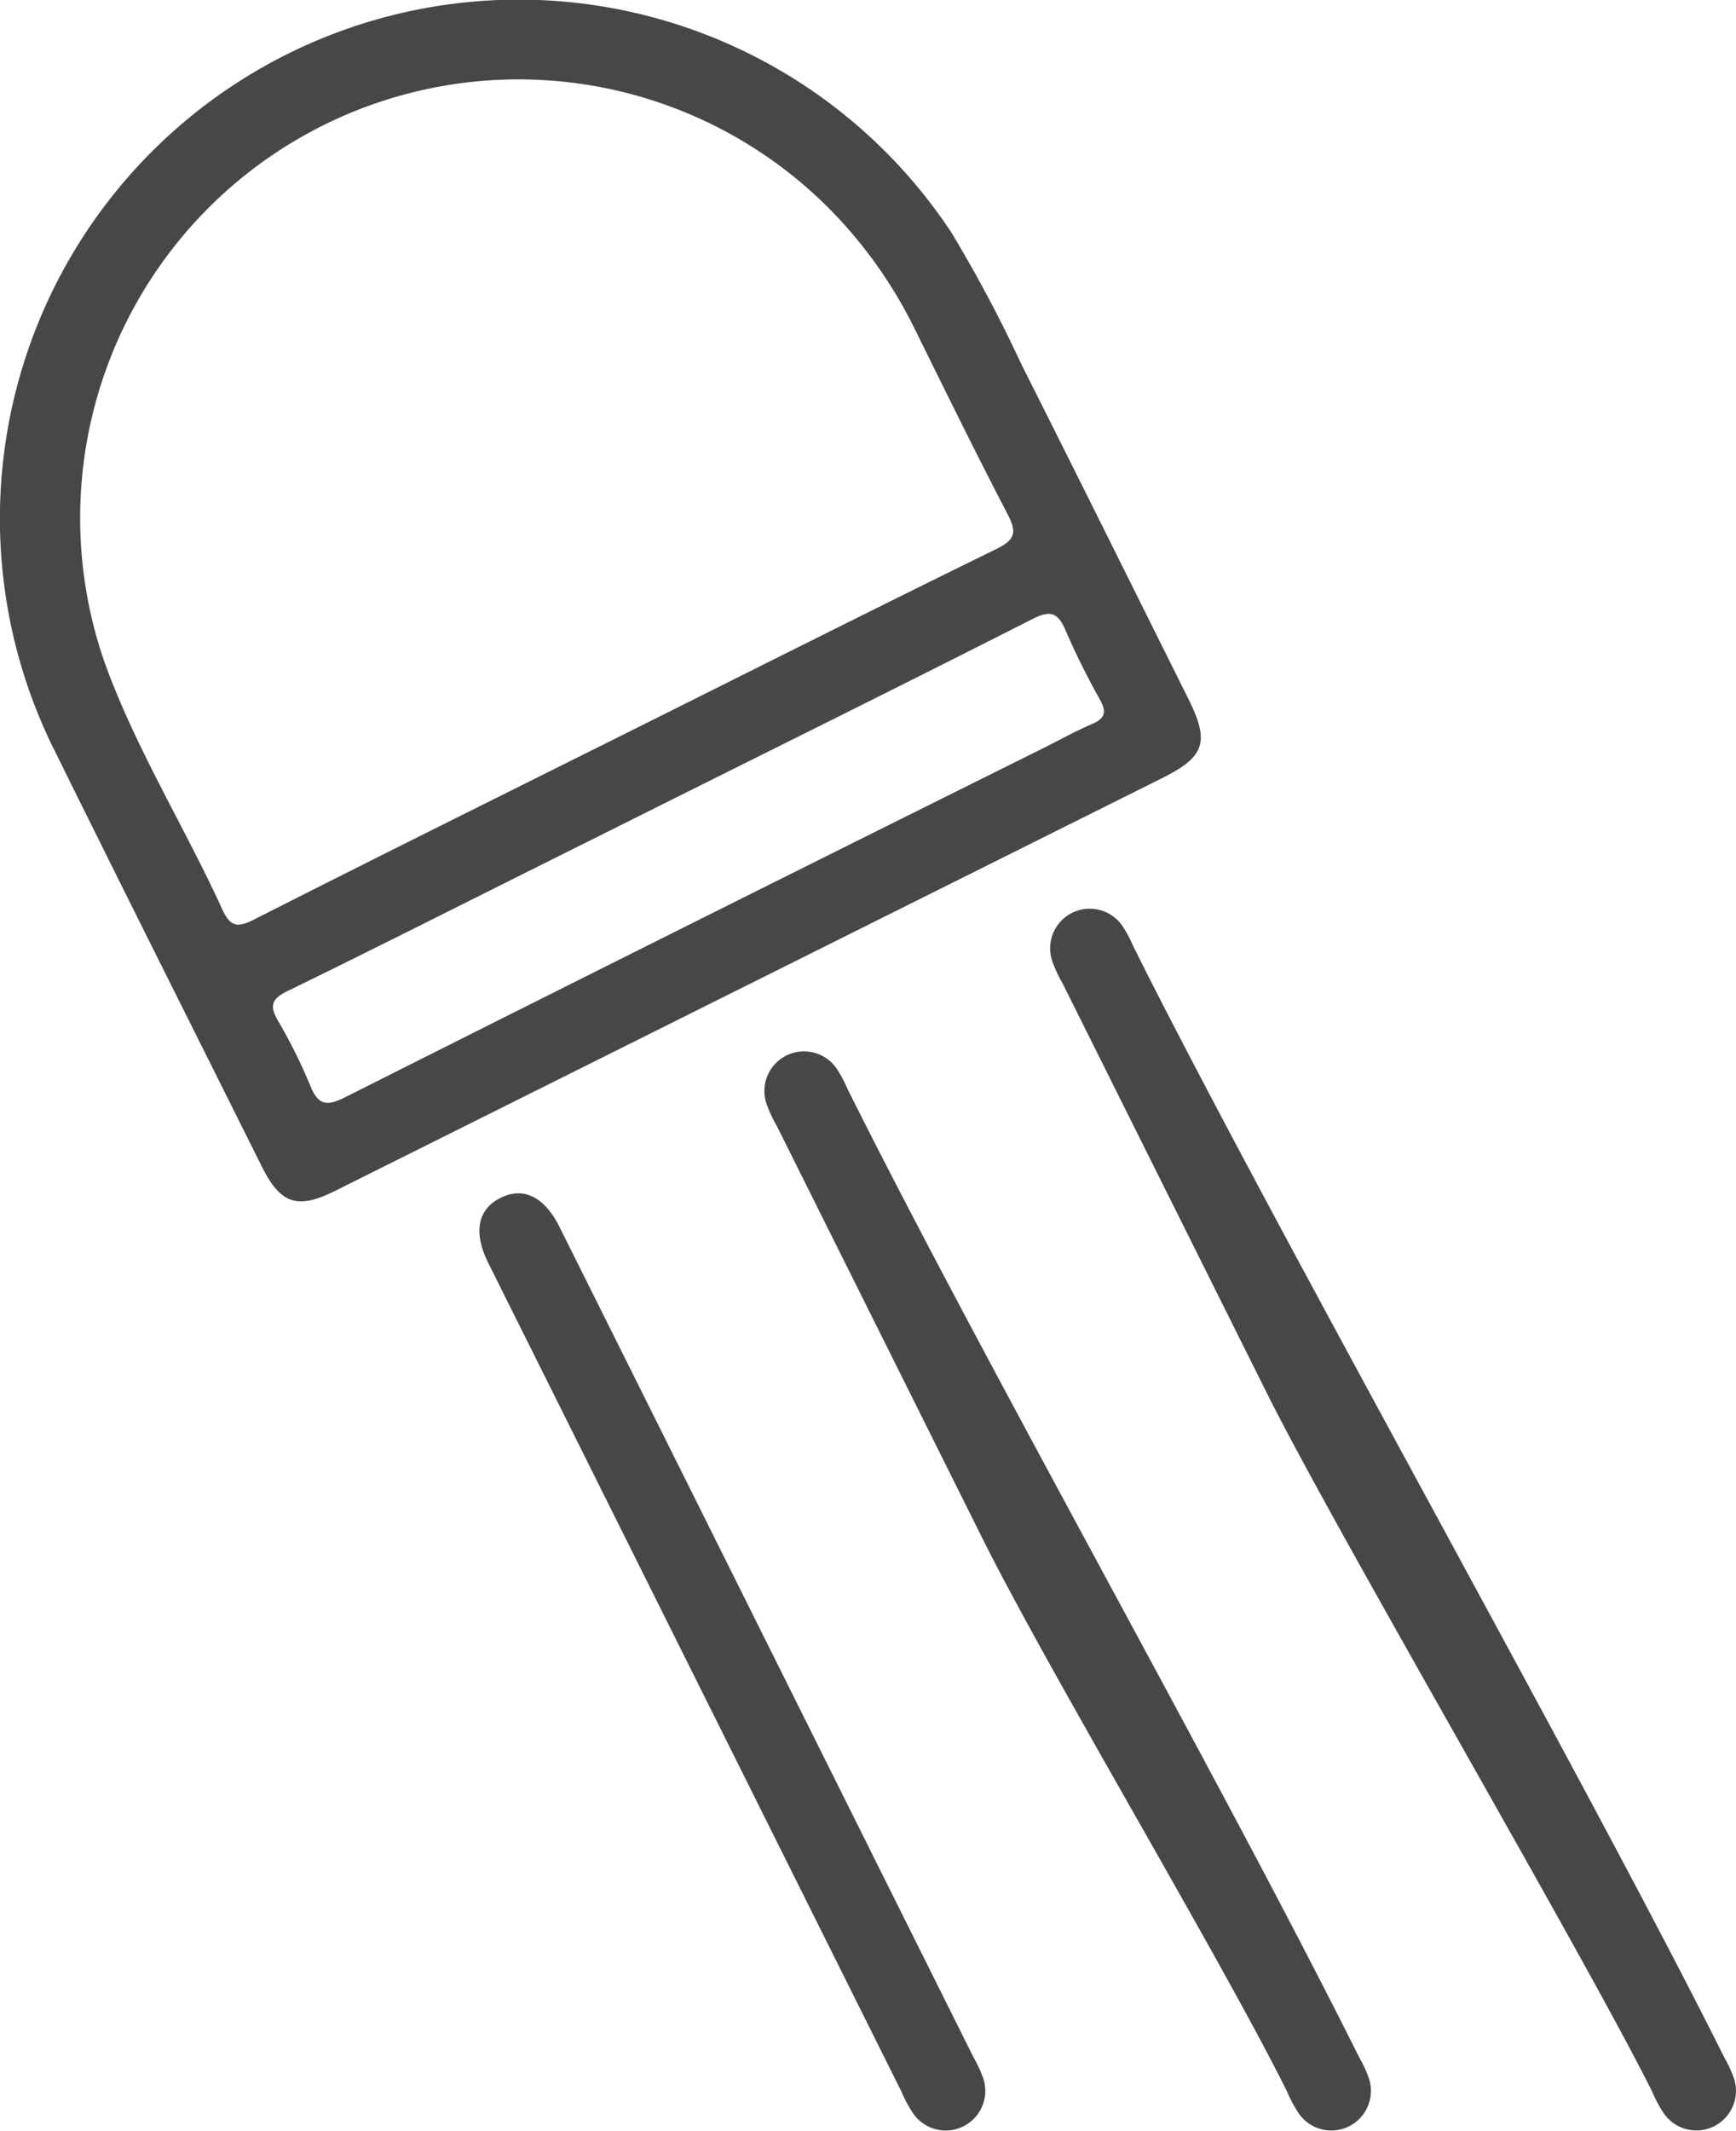 <?xml version="1.0" encoding="utf-8"?>
<svg xmlns="http://www.w3.org/2000/svg" width="78.471" height="96.275" viewBox="0 0 78.471 96.275">
  <g id="QgdW0V" transform="translate(-2695.064 -648.805)">
    <g id="Groupe_711" data-name="Groupe 711" transform="translate(2695.064 648.804)">
      <g id="Groupe_710" data-name="Groupe 710">
        <path id="Tracé_6713" data-name="Tracé 6713" d="M2728.968,693.247q-9.378,4.678-18.756,9.356c-1.71.852-2.468.6-3.324-1.12-3.1-6.217-6.224-12.427-9.3-18.657a23.447,23.447,0,0,1,40.469-23.535,62.223,62.223,0,0,1,3.172,5.963c2.535,5.032,5.038,10.08,7.552,15.123.967,1.938.748,2.613-1.156,3.564Zm-5.616-11.312c5.581-2.784,11.152-5.589,16.753-8.33.867-.425.924-.768.5-1.58-1.46-2.8-2.845-5.634-4.244-8.462a20.728,20.728,0,0,0-3.463-4.971,19.814,19.814,0,0,0-33.119,20.1c1.4,3.9,3.609,7.428,5.328,11.182.347.759.646.872,1.41.486C2712.114,687.522,2717.737,684.736,2723.351,681.935Zm1.655,3.207-5.647,2.817c-3.764,1.878-7.52,3.776-11.3,5.617-.726.353-.821.666-.43,1.343a23.774,23.774,0,0,1,1.455,2.923c.352.868.716.966,1.564.539q15.757-7.921,31.553-15.767c.74-.369,1.464-.775,2.223-1.1.608-.256.657-.557.356-1.108a34.472,34.472,0,0,1-1.554-3.127c-.341-.807-.683-.921-1.487-.513C2736.176,679.592,2730.586,682.359,2725.007,685.142Z" transform="translate(-2695.064 -648.804)" fill="#474747"/>
        <path id="Tracé_6714" data-name="Tracé 6714" d="M2737.63,742.659q4.655,9.334,9.311,18.666a5.66,5.66,0,0,1,.428.919,1.79,1.79,0,0,1-3.177,1.584,6.219,6.219,0,0,1-.528-.993q-9.263-18.564-18.524-37.129c-.05-.1-.1-.2-.15-.3-.67-1.366-.471-2.4.562-2.917s1.984-.057,2.666,1.307Q2732.926,733.224,2737.63,742.659Z" transform="translate(-2702.93 -668.372)" fill="#474747"/>
        <path id="Tracé_6715" data-name="Tracé 6715" d="M2751.991,735.489q-4.63-9.282-9.261-18.565a6.284,6.284,0,0,1-.476-1.02,1.79,1.79,0,0,1,3.175-1.586,5.631,5.631,0,0,1,.477.894c6.208,12.443,16.934,31.33,23.141,43.774a5.6,5.6,0,0,1,.427.918,1.79,1.79,0,0,1-3.176,1.586,6.232,6.232,0,0,1-.528-.993C2762.682,754.309,2755.078,741.677,2751.991,735.489Z" transform="translate(-2707.604 -666.034)" fill="#474747"/>
        <path id="Tracé_6716" data-name="Tracé 6716" d="M2769.544,726.605q-4.605-9.231-9.21-18.463a6.338,6.338,0,0,1-.476-1.021,1.79,1.79,0,0,1,3.176-1.585,5.614,5.614,0,0,1,.477.894c6.208,12.443,20.518,37.773,26.725,50.217a5.6,5.6,0,0,1,.427.918,1.79,1.79,0,0,1-3.176,1.585,6.188,6.188,0,0,1-.528-.993C2783.853,751.936,2772.647,732.828,2769.544,726.605Z" transform="translate(-2712.292 -663.695)" fill="#474747"/>
      </g>
    </g>
  </g>
</svg>
